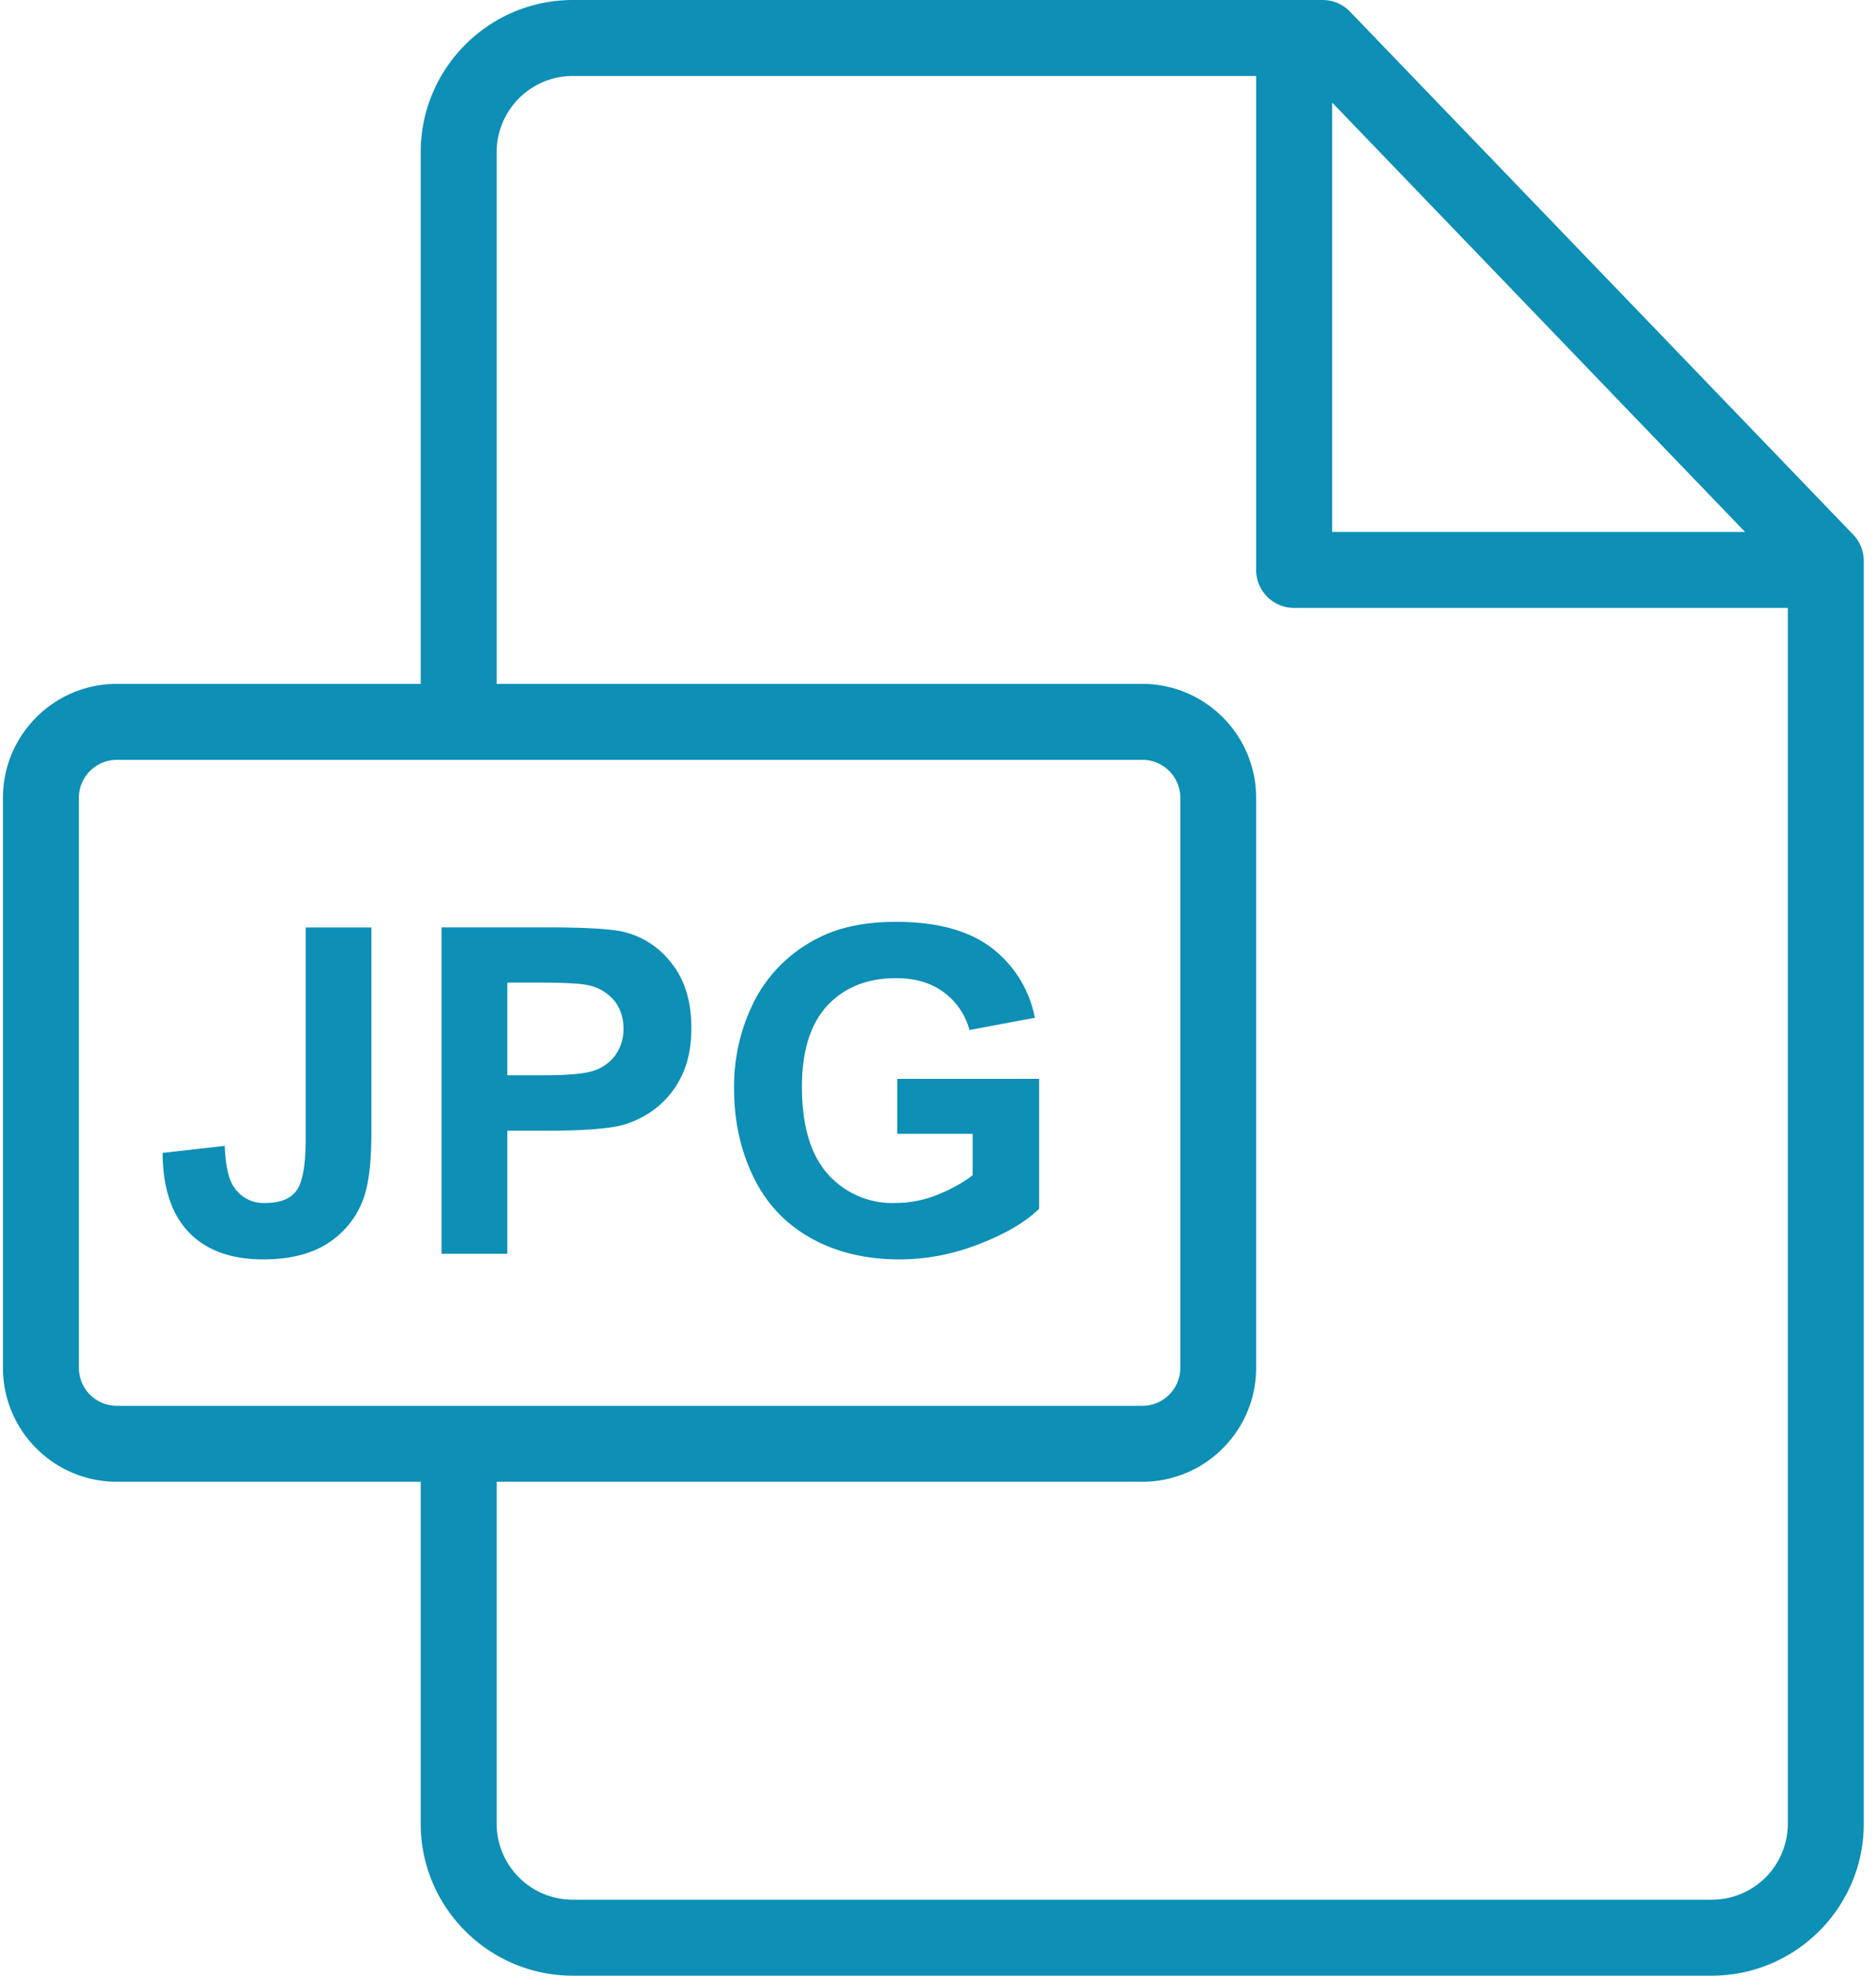<svg xmlns="http://www.w3.org/2000/svg" width="19" height="20" viewBox="0 0 19 20">
    <g fill="#0D8FB6" fill-rule="nonzero">
        <path d="M18.769 5.412L13.673.118A.385.385 0 0 0 13.396 0H5.802c-.85 0-1.541.691-1.541 1.54v5.383H1.183C.547 6.923.03 7.44.03 8.076v5.771C.03 14.483.547 15 1.183 15h3.078v3.462c0 .848.691 1.538 1.541 1.538h11.533c.85 0 1.541-.69 1.541-1.537V5.679c0-.1-.038-.195-.107-.267zm-5.277-4.374l4.182 4.347h-4.182V1.038zM1.183 14.231a.384.384 0 0 1-.384-.384V8.076c0-.212.173-.384.384-.384H11.57c.212 0 .384.172.384.384v5.771a.384.384 0 0 1-.384.384H1.183zm16.924 4.232a.77.77 0 0 1-.772.768H5.802a.771.771 0 0 1-.772-.769V15h6.54c.635 0 1.152-.517 1.152-1.153V8.076c0-.636-.517-1.153-1.153-1.153H5.03V1.541c0-.426.346-.772.772-.772h6.92v5c0 .213.173.385.385.385h5v12.309z"/>
        <path d="M9.087 10.92v.558h.764v.419c-.101.078-.222.144-.362.2a1.15 1.15 0 0 1-.42.081.873.873 0 0 1-.686-.294c-.174-.196-.261-.49-.261-.882 0-.363.086-.638.258-.823.172-.184.404-.277.695-.277.193 0 .353.047.481.141a.7.7 0 0 1 .263.384l.662-.124a1.165 1.165 0 0 0-.445-.713c-.23-.172-.55-.258-.96-.258-.316 0-.58.055-.792.165a1.457 1.457 0 0 0-.633.615 1.902 1.902 0 0 0-.216.917c0 .317.064.61.193.88.13.27.323.477.58.622.257.145.558.218.903.218.272 0 .54-.052.806-.155.265-.103.468-.222.607-.357v-1.316H9.087zM6.81 9.762a.867.867 0 0 0-.475-.324c-.123-.033-.388-.05-.793-.05h-1.07v3.304h.666v-1.246h.435c.302 0 .533-.016.692-.047a.969.969 0 0 0 .346-.157.905.905 0 0 0 .28-.326c.074-.138.111-.308.111-.511 0-.263-.064-.477-.192-.643zm-.57.909a.438.438 0 0 1-.21.162c-.088.035-.264.052-.527.052h-.365v-.938h.322c.24 0 .4.008.48.023.109.02.198.068.269.146.07.078.106.178.106.298a.444.444 0 0 1-.076.257zM3.096 9.389v2.134c0 .267-.03.443-.092.528-.062.085-.167.127-.315.127a.359.359 0 0 1-.33-.178c-.048-.078-.075-.211-.083-.4l-.629.071c.002.353.09.621.266.804.176.182.427.274.753.274.278 0 .502-.059.672-.175a.894.894 0 0 0 .351-.463c.048-.147.072-.358.072-.631V9.389h-.665z"/>
    </g>
</svg>
